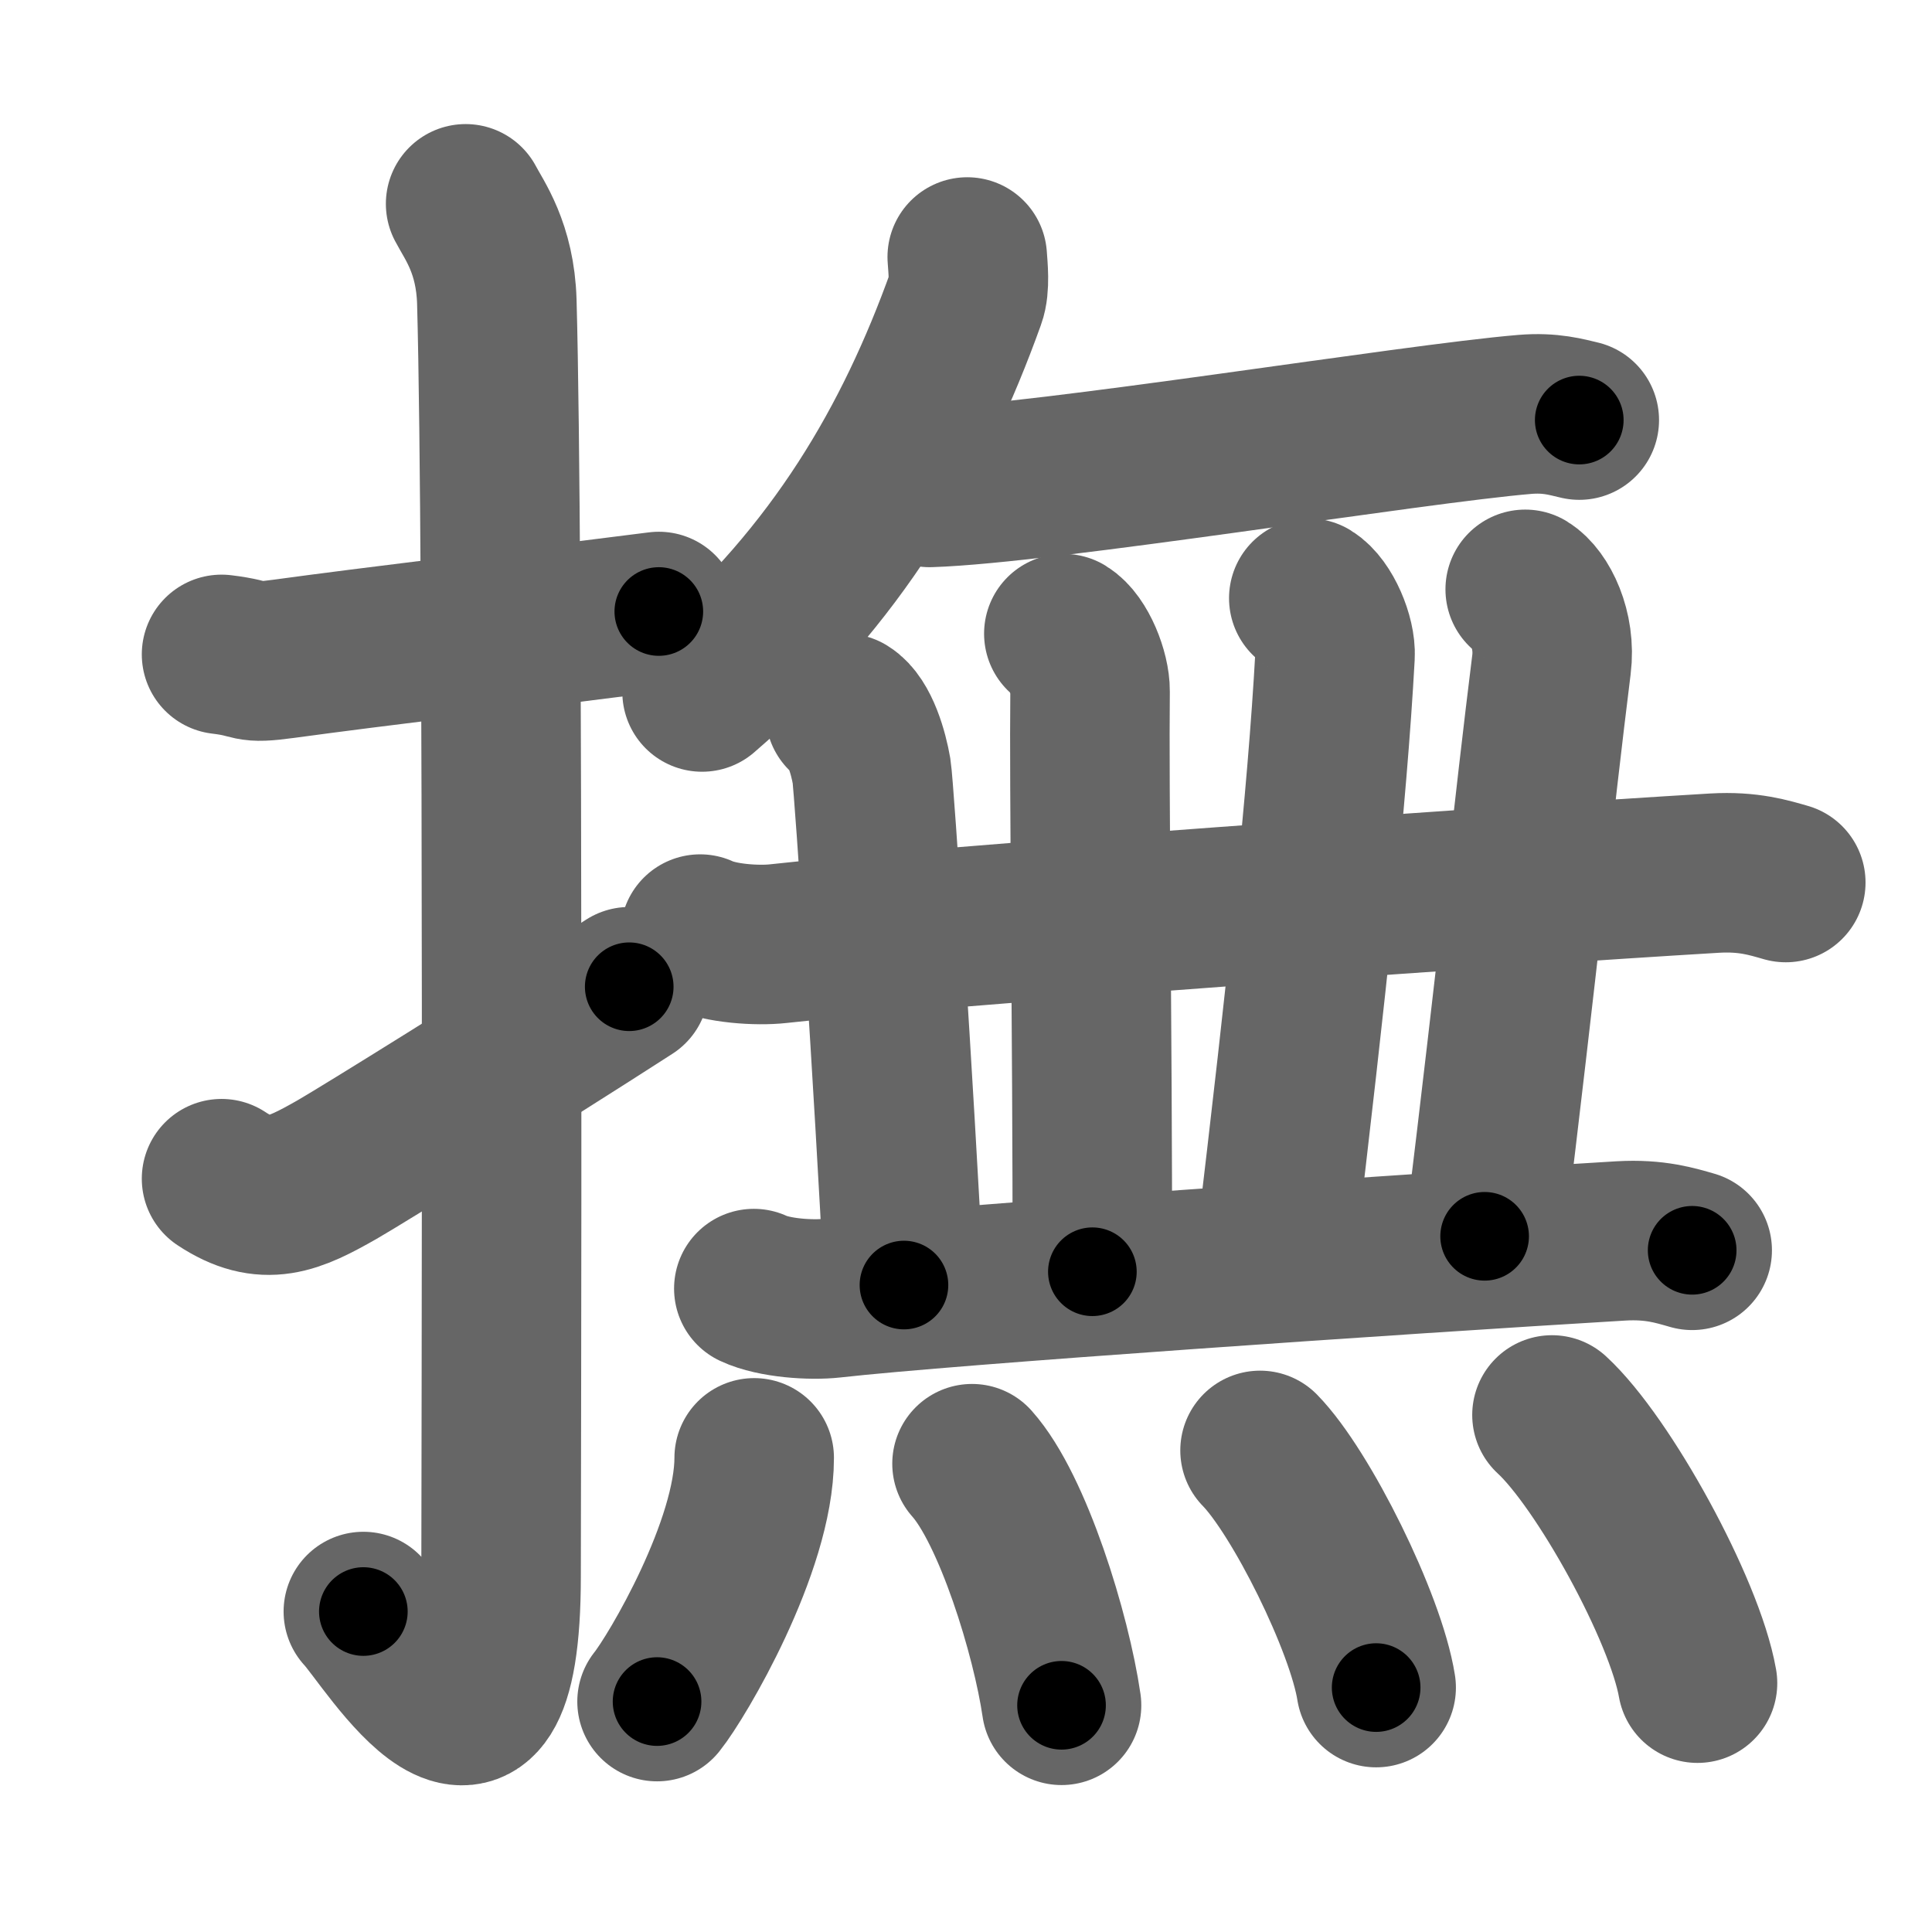 <svg xmlns="http://www.w3.org/2000/svg" width="109" height="109" viewBox="0 0 109 109" id="64ab"><g fill="none" stroke="#666" stroke-width="9" stroke-linecap="round" stroke-linejoin="round"><g><g><path d="M12.5,36.92c2.08,0.25,1.27,0.55,3.5,0.25c5.5-0.75,12-1.5,21.17-2.67" /><path d="M26.27,11.5c0.48,0.92,1.67,2.49,1.76,5.52c0.4,14.55,0.24,66.94,0.24,71.9c0,14.25-6.32,3.53-7.77,2" /><path d="M12.5,66.5c2.46,1.63,4.05,0.89,6.51-0.51c1.45-0.83,10.33-6.35,16.49-10.32" /></g><g><g><g><path d="M54.57,14.5c0.04,0.58,0.16,1.67-0.08,2.32c-2.93,8.16-7.25,15.64-14.88,22.22" /></g><path d="M52.45,27.5c6.53-0.21,27.31-3.6,33.58-4.12c1.45-0.12,2.34,0.15,3.07,0.32" /><g><path d="M39.5,52.7c1.15,0.54,3.24,0.67,4.4,0.54c8.85-0.99,40.43-3.24,52.84-3.98c1.91-0.11,3.06,0.26,4.01,0.53" /></g><path d="M47.69,40.25c0.82,0.5,1.31,2.25,1.48,3.25c0.16,1,1.26,17.75,1.83,29" /><path d="M60.02,35.75c0.82,0.5,1.49,2.23,1.48,3.25c-0.06,5.5,0.13,18.5,0.13,32.75" /><path d="M73.84,33.75c0.82,0.5,1.54,2.23,1.48,3.25c-0.44,8-1.57,18.5-3.38,33.75" /><path d="M86.05,33.25c0.82,0.5,1.73,2.28,1.48,4.25c-1,8-1.88,16.75-3.77,32.25" /><path d="M42.53,72.7c1.15,0.54,3.25,0.67,4.4,0.54c6.55-0.74,32.11-2.49,44.53-3.23c1.91-0.11,3.06,0.26,4.01,0.53" /></g><g><path d="M42.55,82.25c0,4.98-4.34,12.33-5.48,13.75" /><path d="M54.84,82.58c2.3,2.57,4.47,9.64,5.05,13.63" /><path d="M71.09,81.83c2.31,2.36,5.97,9.71,6.55,13.38" /><path d="M87.56,79.83c2.9,2.67,7.48,10.98,8.21,15.13" /></g></g></g></g><g fill="none" stroke="#000" stroke-width="5" stroke-linecap="round" stroke-linejoin="round"><g><g><path d="M12.5,36.92c2.08,0.25,1.27,0.55,3.5,0.25c5.5-0.75,12-1.5,21.17-2.67" stroke-dasharray="24.88" stroke-dashoffset="24.88"><animate id="0" attributeName="stroke-dashoffset" values="24.88;0" dur="0.25s" fill="freeze" begin="0s;64ab.click" /></path><path d="M26.27,11.5c0.48,0.92,1.67,2.49,1.76,5.52c0.4,14.55,0.24,66.94,0.24,71.9c0,14.25-6.32,3.53-7.77,2" stroke-dasharray="93.8" stroke-dashoffset="93.8"><animate attributeName="stroke-dashoffset" values="93.8" fill="freeze" begin="64ab.click" /><animate id="1" attributeName="stroke-dashoffset" values="93.8;0" dur="0.71s" fill="freeze" begin="0.end" /></path><path d="M12.5,66.5c2.46,1.63,4.05,0.89,6.51-0.51c1.45-0.83,10.33-6.35,16.49-10.32" stroke-dasharray="26.47" stroke-dashoffset="26.47"><animate attributeName="stroke-dashoffset" values="26.47" fill="freeze" begin="64ab.click" /><animate id="2" attributeName="stroke-dashoffset" values="26.47;0" dur="0.26s" fill="freeze" begin="1.end" /></path></g><g><g><g><path d="M54.57,14.5c0.04,0.58,0.16,1.67-0.08,2.32c-2.93,8.16-7.25,15.64-14.88,22.22" stroke-dasharray="29.4" stroke-dashoffset="29.4"><animate attributeName="stroke-dashoffset" values="29.4" fill="freeze" begin="64ab.click" /><animate id="3" attributeName="stroke-dashoffset" values="29.4;0" dur="0.29s" fill="freeze" begin="2.end" /></path></g><path d="M52.45,27.5c6.53-0.21,27.31-3.6,33.58-4.12c1.45-0.12,2.34,0.15,3.07,0.32" stroke-dasharray="36.94" stroke-dashoffset="36.94"><animate attributeName="stroke-dashoffset" values="36.94" fill="freeze" begin="64ab.click" /><animate id="4" attributeName="stroke-dashoffset" values="36.94;0" dur="0.37s" fill="freeze" begin="3.end" /></path><g><path d="M39.5,52.7c1.15,0.54,3.24,0.67,4.4,0.54c8.85-0.99,40.43-3.24,52.84-3.98c1.91-0.11,3.06,0.26,4.01,0.53" stroke-dasharray="61.54" stroke-dashoffset="61.54"><animate attributeName="stroke-dashoffset" values="61.54" fill="freeze" begin="64ab.click" /><animate id="5" attributeName="stroke-dashoffset" values="61.54;0" dur="0.46s" fill="freeze" begin="4.end" /></path></g><path d="M47.69,40.25c0.82,0.5,1.31,2.25,1.48,3.25c0.16,1,1.26,17.75,1.83,29" stroke-dasharray="32.71" stroke-dashoffset="32.71"><animate attributeName="stroke-dashoffset" values="32.71" fill="freeze" begin="64ab.click" /><animate id="6" attributeName="stroke-dashoffset" values="32.71;0" dur="0.33s" fill="freeze" begin="5.end" /></path><path d="M60.02,35.75c0.82,0.5,1.49,2.23,1.48,3.25c-0.06,5.5,0.13,18.5,0.13,32.75" stroke-dasharray="36.43" stroke-dashoffset="36.43"><animate attributeName="stroke-dashoffset" values="36.43" fill="freeze" begin="64ab.click" /><animate id="7" attributeName="stroke-dashoffset" values="36.43;0" dur="0.36s" fill="freeze" begin="6.end" /></path><path d="M73.84,33.75c0.82,0.5,1.54,2.23,1.48,3.25c-0.44,8-1.57,18.5-3.38,33.75" stroke-dasharray="37.62" stroke-dashoffset="37.62"><animate attributeName="stroke-dashoffset" values="37.62" fill="freeze" begin="64ab.click" /><animate id="8" attributeName="stroke-dashoffset" values="37.62;0" dur="0.38s" fill="freeze" begin="7.end" /></path><path d="M86.05,33.25c0.82,0.5,1.73,2.28,1.48,4.25c-1,8-1.88,16.75-3.77,32.25" stroke-dasharray="37.17" stroke-dashoffset="37.17"><animate attributeName="stroke-dashoffset" values="37.17" fill="freeze" begin="64ab.click" /><animate id="9" attributeName="stroke-dashoffset" values="37.17;0" dur="0.37s" fill="freeze" begin="8.end" /></path><path d="M42.53,72.7c1.15,0.54,3.25,0.67,4.4,0.54c6.55-0.74,32.11-2.49,44.53-3.23c1.91-0.11,3.06,0.26,4.01,0.53" stroke-dasharray="53.19" stroke-dashoffset="53.19"><animate attributeName="stroke-dashoffset" values="53.19" fill="freeze" begin="64ab.click" /><animate id="10" attributeName="stroke-dashoffset" values="53.19;0" dur="0.53s" fill="freeze" begin="9.end" /></path></g><g><path d="M42.55,82.25c0,4.98-4.34,12.33-5.48,13.75" stroke-dasharray="14.98" stroke-dashoffset="14.98"><animate attributeName="stroke-dashoffset" values="14.98" fill="freeze" begin="64ab.click" /><animate id="11" attributeName="stroke-dashoffset" values="14.98;0" dur="0.15s" fill="freeze" begin="10.end" /></path><path d="M54.84,82.58c2.3,2.57,4.47,9.64,5.05,13.63" stroke-dasharray="14.67" stroke-dashoffset="14.67"><animate attributeName="stroke-dashoffset" values="14.67" fill="freeze" begin="64ab.click" /><animate id="12" attributeName="stroke-dashoffset" values="14.67;0" dur="0.15s" fill="freeze" begin="11.end" /></path><path d="M71.09,81.83c2.31,2.36,5.97,9.71,6.55,13.38" stroke-dasharray="15.03" stroke-dashoffset="15.03"><animate attributeName="stroke-dashoffset" values="15.03" fill="freeze" begin="64ab.click" /><animate id="13" attributeName="stroke-dashoffset" values="15.03;0" dur="0.15s" fill="freeze" begin="12.end" /></path><path d="M87.56,79.83c2.9,2.67,7.48,10.98,8.21,15.13" stroke-dasharray="17.39" stroke-dashoffset="17.39"><animate attributeName="stroke-dashoffset" values="17.39" fill="freeze" begin="64ab.click" /><animate id="14" attributeName="stroke-dashoffset" values="17.39;0" dur="0.17s" fill="freeze" begin="13.end" /></path></g></g></g></g></svg>